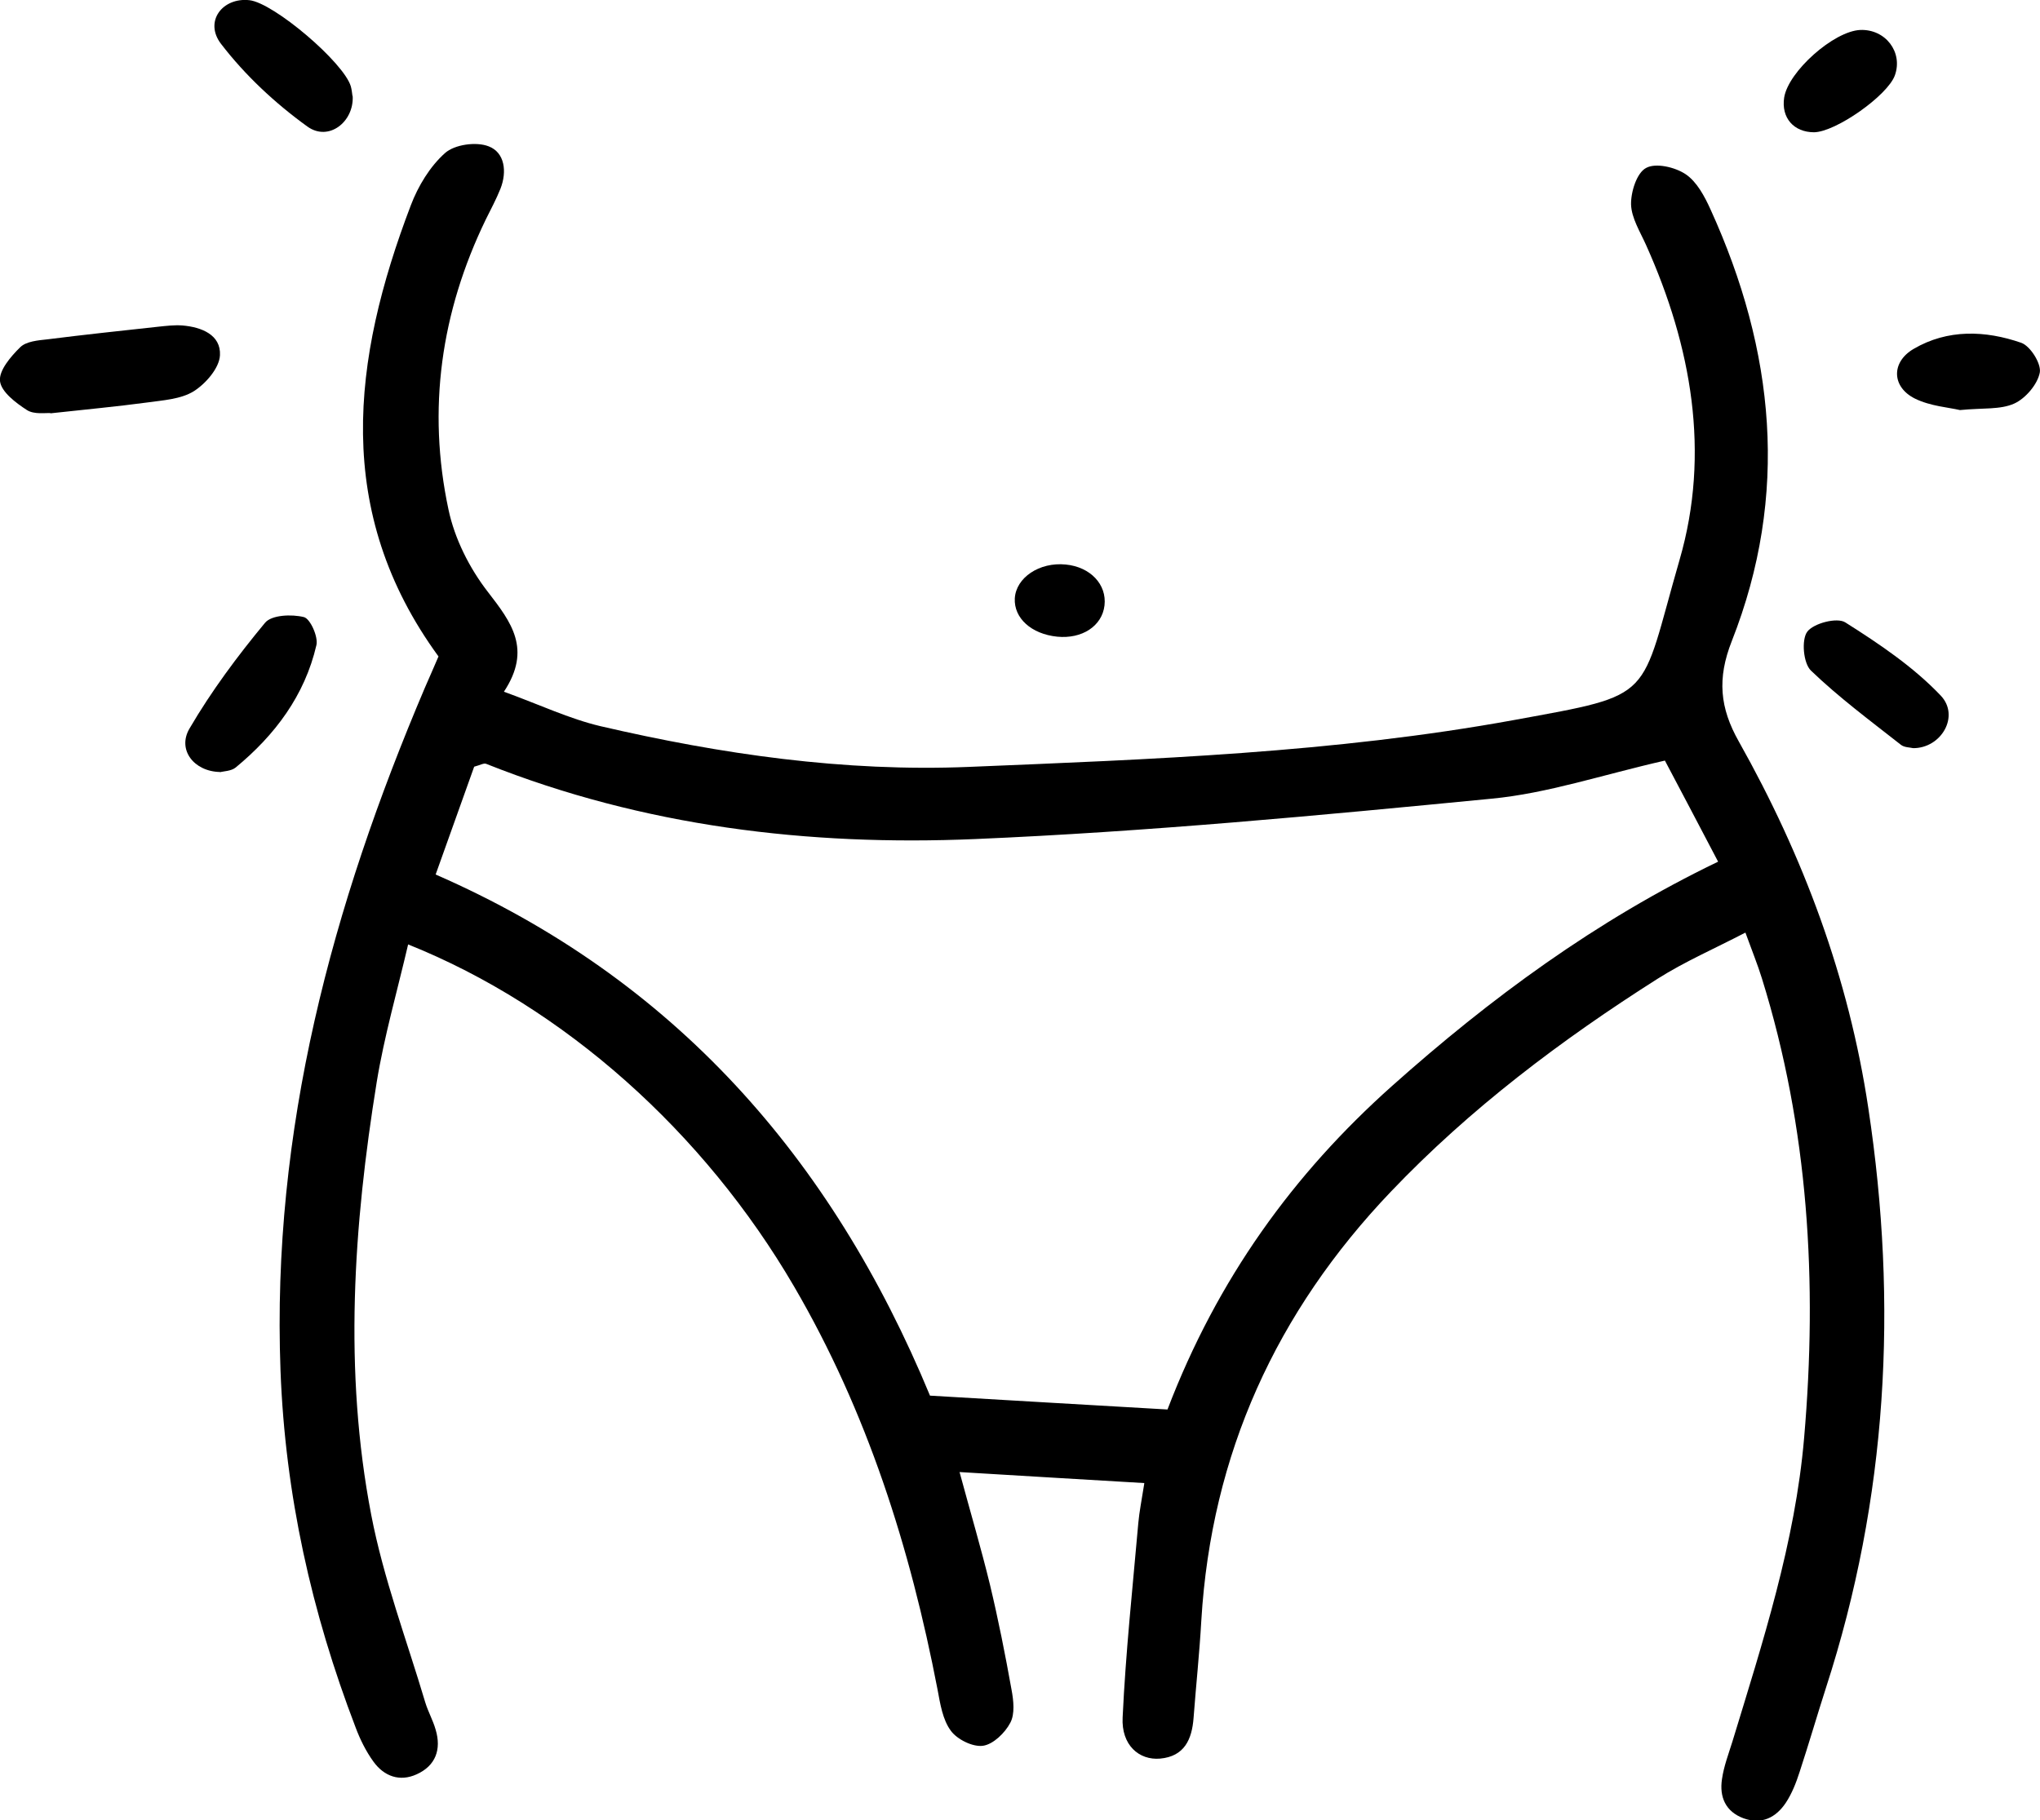 <?xml version="1.0" encoding="UTF-8"?>
<svg id="Lager_2" data-name="Lager 2" xmlns="http://www.w3.org/2000/svg" viewBox="0 0 100.07 89.32">
  <defs>
    <style>
      .cls-1 {
        stroke-width: 0px;
      }
    </style>
  </defs>
  <g id="Lager_1-2" data-name="Lager 1">
    <g>
      <path class="cls-1" d="M56.13,72.77c-3.03-.18-5.95-.35-9.06-.54.54,2,1.06,3.75,1.49,5.52.41,1.71.75,3.43,1.06,5.16.1.53.17,1.19-.06,1.62-.26.5-.84,1.06-1.34,1.13-.5.07-1.27-.31-1.58-.74-.4-.54-.52-1.32-.65-2.02-1.34-6.95-3.45-13.63-7.04-19.78-4.41-7.56-11.27-13.71-18.93-16.78-.53,2.28-1.17,4.49-1.54,6.75-1.14,7.06-1.63,14.17-.27,21.24.6,3.12,1.74,6.14,2.65,9.2.14.46.38.88.51,1.34.29.97,0,1.77-.93,2.19-.83.38-1.6.1-2.12-.62-.37-.51-.66-1.1-.88-1.69-2.16-5.64-3.45-11.41-3.68-17.5-.44-11.8,2.53-22.8,7.08-33.5.22-.51.45-1.02.67-1.54-5.18-7.1-4.24-14.57-1.36-22.13.36-.95.94-1.91,1.68-2.57.47-.42,1.53-.57,2.14-.33.79.3.91,1.24.58,2.08-.21.52-.47,1.01-.72,1.51-2.2,4.54-2.88,9.31-1.83,14.23.3,1.43,1.03,2.88,1.93,4.04,1.15,1.49,2.17,2.81.79,4.9,1.76.64,3.21,1.33,4.73,1.69,5.94,1.38,11.96,2.25,18.07,2,8.95-.37,17.92-.69,26.75-2.3,7.04-1.29,6.12-.94,8.12-7.86,1.52-5.24.59-10.47-1.64-15.44-.29-.65-.72-1.33-.74-2-.01-.62.28-1.55.74-1.79.47-.26,1.42-.04,1.94.31.55.37.93,1.09,1.22,1.73,3.15,6.92,3.87,14,1.04,21.18-.72,1.83-.59,3.27.35,4.93,3.16,5.62,5.39,11.58,6.35,17.99,1.46,9.64.94,19.13-2.08,28.44-.44,1.37-.84,2.75-1.29,4.12-.17.53-.38,1.07-.68,1.52-.48.72-1.18,1.08-2.07.76-.89-.33-1.19-1.05-1.06-1.92.09-.63.32-1.23.51-1.84,1.49-4.89,3.08-9.77,3.52-14.91.66-7.63.22-15.18-2.07-22.54-.21-.68-.48-1.34-.81-2.25-1.52.79-2.97,1.42-4.3,2.26-4.74,3.01-9.2,6.37-13.09,10.45-5.62,5.89-8.81,12.87-9.3,21.04-.09,1.6-.26,3.19-.38,4.78-.08,1.06-.45,1.89-1.64,2-1.04.09-1.91-.67-1.84-2.02.15-3.19.49-6.37.77-9.55.05-.55.16-1.09.29-1.92ZM57.27,69.16c2.45-6.41,6.17-11.55,11.01-15.87,4.82-4.3,10-8.12,16-11.01-1-1.91-1.87-3.56-2.61-4.96-3.08.7-5.76,1.61-8.51,1.87-8.43.82-16.87,1.62-25.32,1.98-8.19.35-16.28-.62-23.99-3.69-.11-.05-.29.06-.59.14-.58,1.62-1.19,3.33-1.89,5.29,11.68,5.1,19.42,13.9,24.25,25.57,3.87.23,7.68.45,11.65.68Z"/>
      <path class="cls-1" d="M2.48,20.27c-.24-.02-.8.08-1.16-.15-.54-.35-1.26-.89-1.32-1.42-.06-.52.53-1.21.99-1.66.29-.29.87-.34,1.34-.39,1.81-.23,3.62-.42,5.44-.62.39-.04.79-.09,1.18-.06.94.08,1.89.46,1.84,1.46-.03.63-.7,1.4-1.29,1.77-.63.39-1.51.44-2.29.55-1.49.2-2.99.34-4.73.53Z"/>
      <path class="cls-1" d="M10.8,37.88c-1.29-.02-2.12-1.1-1.5-2.14,1.07-1.83,2.35-3.55,3.7-5.18.32-.39,1.31-.43,1.91-.28.31.08.71.97.61,1.38-.57,2.46-2.03,4.41-3.96,6-.22.18-.6.18-.77.23Z"/>
      <path class="cls-1" d="M93.85,36.71c-.16-.04-.44-.03-.61-.17-1.5-1.18-3.04-2.32-4.41-3.64-.37-.36-.47-1.5-.18-1.9.31-.42,1.47-.72,1.87-.46,1.66,1.05,3.34,2.18,4.68,3.59.95,1,.03,2.59-1.36,2.58Z"/>
      <path class="cls-1" d="M17.3,4.71c.07,1.27-1.18,2.25-2.22,1.5-1.58-1.14-3.06-2.52-4.24-4.06-.84-1.1.08-2.29,1.4-2.14,1.2.14,4.63,3.06,4.97,4.23.04.15.06.31.08.47Z"/>
      <path class="cls-1" d="M96.14,20.12c-.55-.13-1.45-.19-2.2-.56-1.15-.57-1.18-1.79-.07-2.44,1.67-.98,3.52-.91,5.28-.3.45.16.99,1.03.91,1.46-.11.58-.7,1.27-1.25,1.52-.68.31-1.55.21-2.66.32Z"/>
      <path class="cls-1" d="M88.99,6.49c-1,0-1.62-.71-1.47-1.7.2-1.28,2.43-3.26,3.73-3.32,1.24-.05,2.11,1.09,1.7,2.23-.36.99-2.9,2.78-3.97,2.79Z"/>
      <path class="cls-1" d="M51.86,31.24c-1.27-.13-2.13-.91-2.08-1.88.06-1.02,1.21-1.79,2.5-1.66,1.21.12,2.02.98,1.9,2.01-.12,1.01-1.1,1.65-2.32,1.53Z"/>
    </g>
  </g>
</svg>